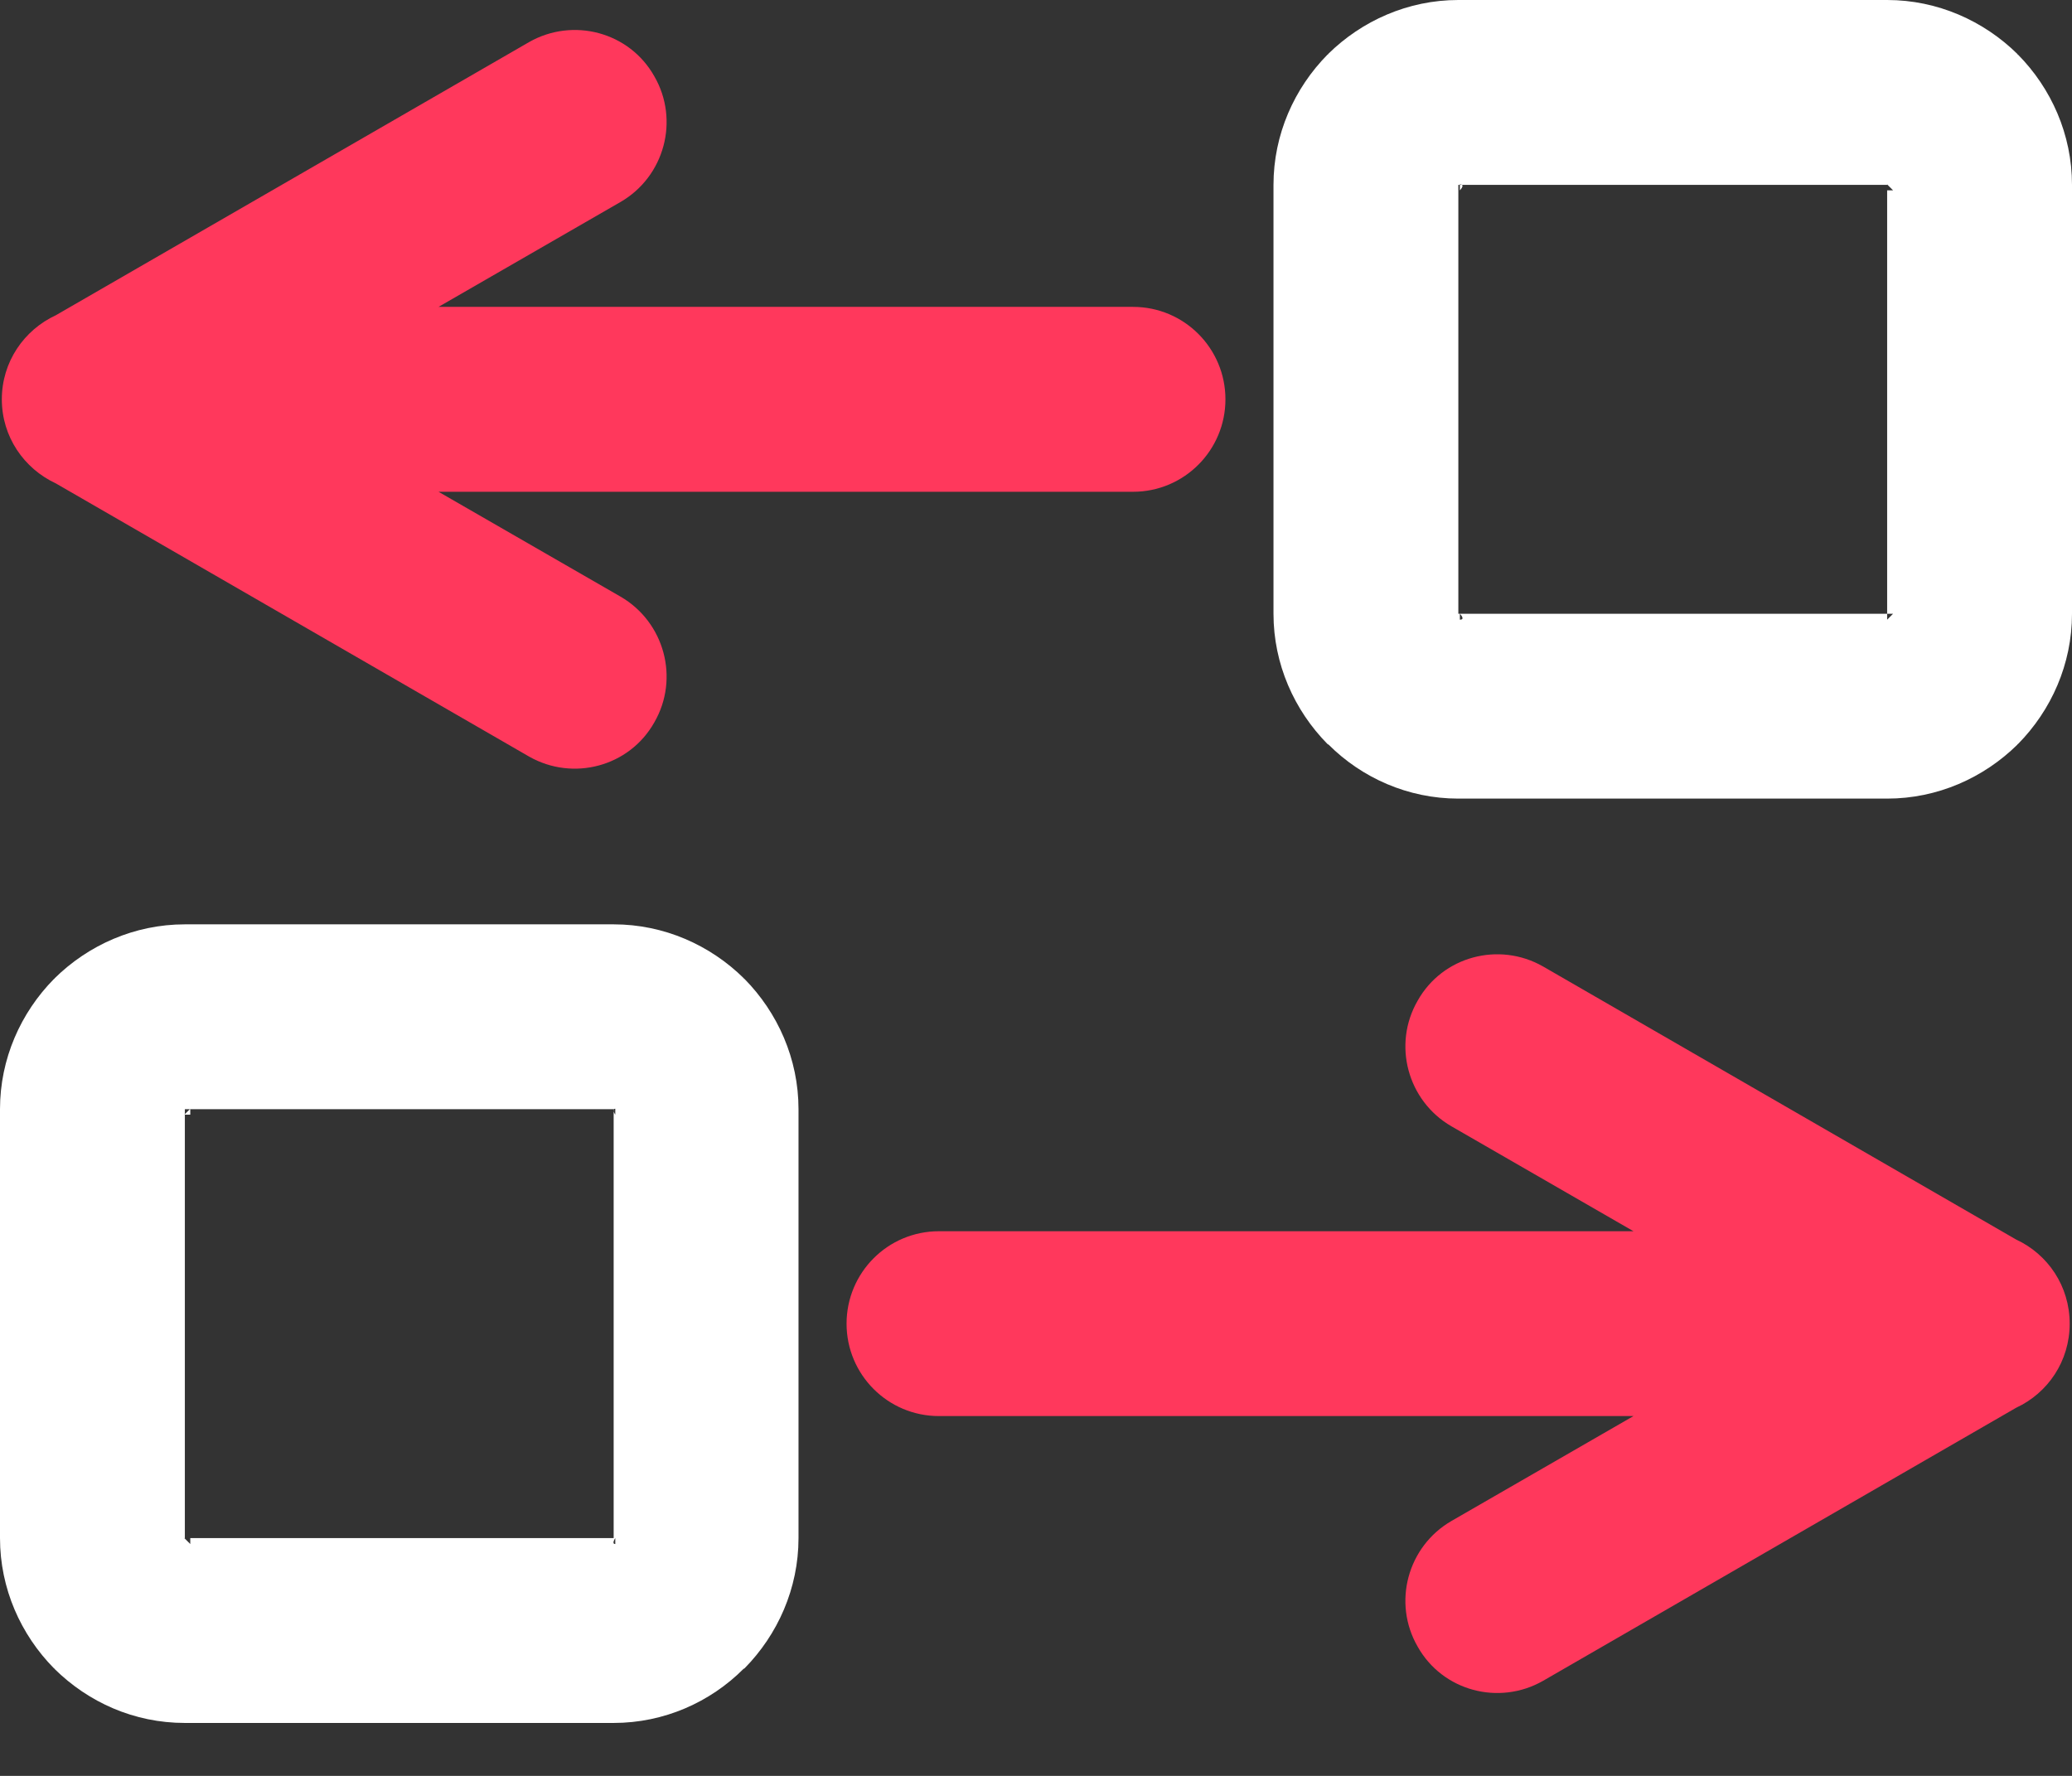 <?xml version="1.0" encoding="UTF-8"?>
<svg width="42px" height="36px" viewBox="0 0 42 36" version="1.1" xmlns="http://www.w3.org/2000/svg" xmlns:xlink="http://www.w3.org/1999/xlink">
    <rect x="0" y="0" width="42" height="36" fill="#333333" stroke="none"/>
    <title>noun_transfer_2254625</title>
    <g id="Distributor" stroke="none" stroke-width="1" fill="none" fill-rule="evenodd">
        <g id="C2C-Transfer" transform="translate(-353, -211)" fill-rule="nonzero">
            <g id="noun_transfer_2254625" transform="translate(353, 211)">
                <g id="Group">
                    <path d="M29.561,3.748 L29.561,12.442 L38.253,12.442 L38.253,3.748 L29.561,3.748 Z M29.616,12.442 L29.616,12.442 L29.616,12.562 L29.616,12.442 Z M25.814,12.442 L25.814,3.748 C25.814,2.726 26.236,1.789 26.91,1.106 L26.91,1.106 L26.92,1.106 L26.92,1.096 C27.603,0.422 28.54,0 29.561,0 L38.253,0 C39.274,0 40.211,0.422 40.895,1.096 L40.895,1.096 L40.895,1.106 L40.904,1.106 C41.579,1.789 42,2.726 42,3.748 L42,12.442 C42,13.463 41.579,14.4 40.904,15.084 L40.904,15.084 L40.895,15.084 L40.895,15.093 C40.211,15.768 39.274,16.189 38.253,16.189 L29.561,16.189 C28.54,16.189 27.603,15.768 26.929,15.093 L26.92,15.093 L26.92,15.084 L26.91,15.084 C26.236,14.4 25.814,13.463 25.814,12.442 Z M29.616,3.858 L29.616,3.858 L29.616,3.738 L29.616,3.858 Z M29.672,12.497 C29.672,12.497 29.552,12.497 29.552,12.497 L29.672,12.497 L29.672,12.497 Z M29.592,12.562 L29.592,12.562 C29.712,12.562 29.592,12.442 29.592,12.442 L29.592,12.562 Z M38.253,12.442 L38.253,12.562 L38.373,12.442 L38.253,12.442 Z M38.309,12.442 C38.309,12.442 38.309,12.562 38.309,12.562 L38.309,12.562 L38.309,12.442 Z M38.373,12.497 L38.373,12.497 C38.373,12.497 38.253,12.497 38.253,12.497 L38.373,12.497 Z M38.253,3.858 L38.373,3.858 L38.253,3.738 L38.253,3.858 Z M38.253,3.803 C38.253,3.803 38.373,3.803 38.373,3.803 L38.373,3.803 L38.253,3.803 Z M38.309,3.738 L38.309,3.738 C38.309,3.738 38.309,3.858 38.309,3.858 L38.309,3.738 Z M29.592,3.858 C29.592,3.858 29.712,3.738 29.592,3.738 L29.592,3.738 L29.592,3.858 Z M29.672,3.803 L29.552,3.803 C29.552,3.803 29.672,3.803 29.672,3.803 L29.672,3.803 Z" id="Shape" fill="#FFFFFF"></path>
                    <path d="M1.133,9.8 C0.487,9.5 0.037,8.854 0.037,8.095 C0.037,7.336 0.487,6.689 1.133,6.39 L10.725,0.853 C11.615,0.347 12.757,0.646 13.263,1.546 C13.778,2.436 13.469,3.579 12.579,4.094 L8.889,6.221 L22.967,6.221 C24.007,6.221 24.84,7.064 24.84,8.095 C24.84,9.125 24.007,9.969 22.967,9.969 L8.889,9.969 L12.579,12.095 C13.469,12.611 13.778,13.754 13.263,14.644 C12.757,15.543 11.615,15.843 10.725,15.337 L1.133,9.8 Z" id="Path" fill="#FF385C"></path>
                    <path d="M16.186,22.485 L16.186,31.18 C16.186,32.201 15.764,33.138 15.09,33.822 L15.08,33.822 L15.08,33.831 L15.071,33.831 C14.397,34.506 13.46,34.927 12.439,34.927 L3.747,34.927 C2.716,34.927 1.789,34.506 1.105,33.831 L1.105,33.822 L1.096,33.822 L1.096,33.822 C0.421,33.138 0,32.201 0,31.18 L0,22.485 C0,21.464 0.421,20.527 1.096,19.843 L1.105,19.843 L1.105,19.834 L1.105,19.834 C1.789,19.159 2.726,18.738 3.747,18.738 L12.439,18.738 C13.46,18.738 14.397,19.159 15.08,19.834 L15.08,19.843 L15.09,19.843 L15.09,19.843 C15.764,20.527 16.186,21.464 16.186,22.485 Z M12.494,31.18 L12.494,31.18 L12.494,31.3 L12.494,31.18 Z M12.439,31.18 L12.439,22.485 L3.747,22.485 L3.747,31.18 L12.439,31.18 Z M12.494,22.596 L12.494,22.596 L12.494,22.476 L12.494,22.596 Z M12.555,31.18 C12.555,31.18 12.472,31.18 12.472,31.18 C12.472,31.18 12.389,31.3 12.472,31.3 L12.472,31.3 L12.472,31.18 L12.555,31.18 Z M12.439,31.235 L12.559,31.235 L12.439,31.235 Z M3.857,31.3 L3.857,31.18 L3.737,31.18 L3.857,31.3 Z M3.857,31.3 C3.857,31.3 3.857,31.18 3.857,31.18 C3.857,31.18 3.737,31.18 3.737,31.18 L3.737,31.18 L3.857,31.18 L3.857,31.3 Z M3.737,22.596 L3.857,22.596 L3.857,22.476 L3.737,22.596 Z M3.737,22.596 C3.737,22.596 3.857,22.596 3.857,22.596 C3.857,22.596 3.857,22.476 3.857,22.476 L3.857,22.476 L3.857,22.596 L3.737,22.596 Z M12.472,22.476 C12.389,22.476 12.472,22.596 12.472,22.596 C12.472,22.596 12.555,22.596 12.555,22.596 L12.472,22.596 L12.472,22.476 Z" id="Shape" fill="#FFFFFF"></path>
                    <path d="M40.867,25.127 C41.513,25.427 41.953,26.074 41.953,26.833 C41.953,27.591 41.513,28.238 40.867,28.538 L31.275,34.075 C30.385,34.581 29.243,34.281 28.737,33.381 C28.222,32.491 28.531,31.348 29.421,30.833 L33.111,28.706 L19.033,28.706 C17.993,28.706 17.16,27.863 17.16,26.833 C17.16,25.802 17.993,24.959 19.033,24.959 L33.111,24.959 L29.421,22.832 C28.531,22.317 28.222,21.174 28.737,20.284 C29.243,19.384 30.385,19.084 31.275,19.59 L40.867,25.127 Z" id="Path" fill="#FF385C"></path>
                </g>
            </g>
        </g>
    </g>
</svg>